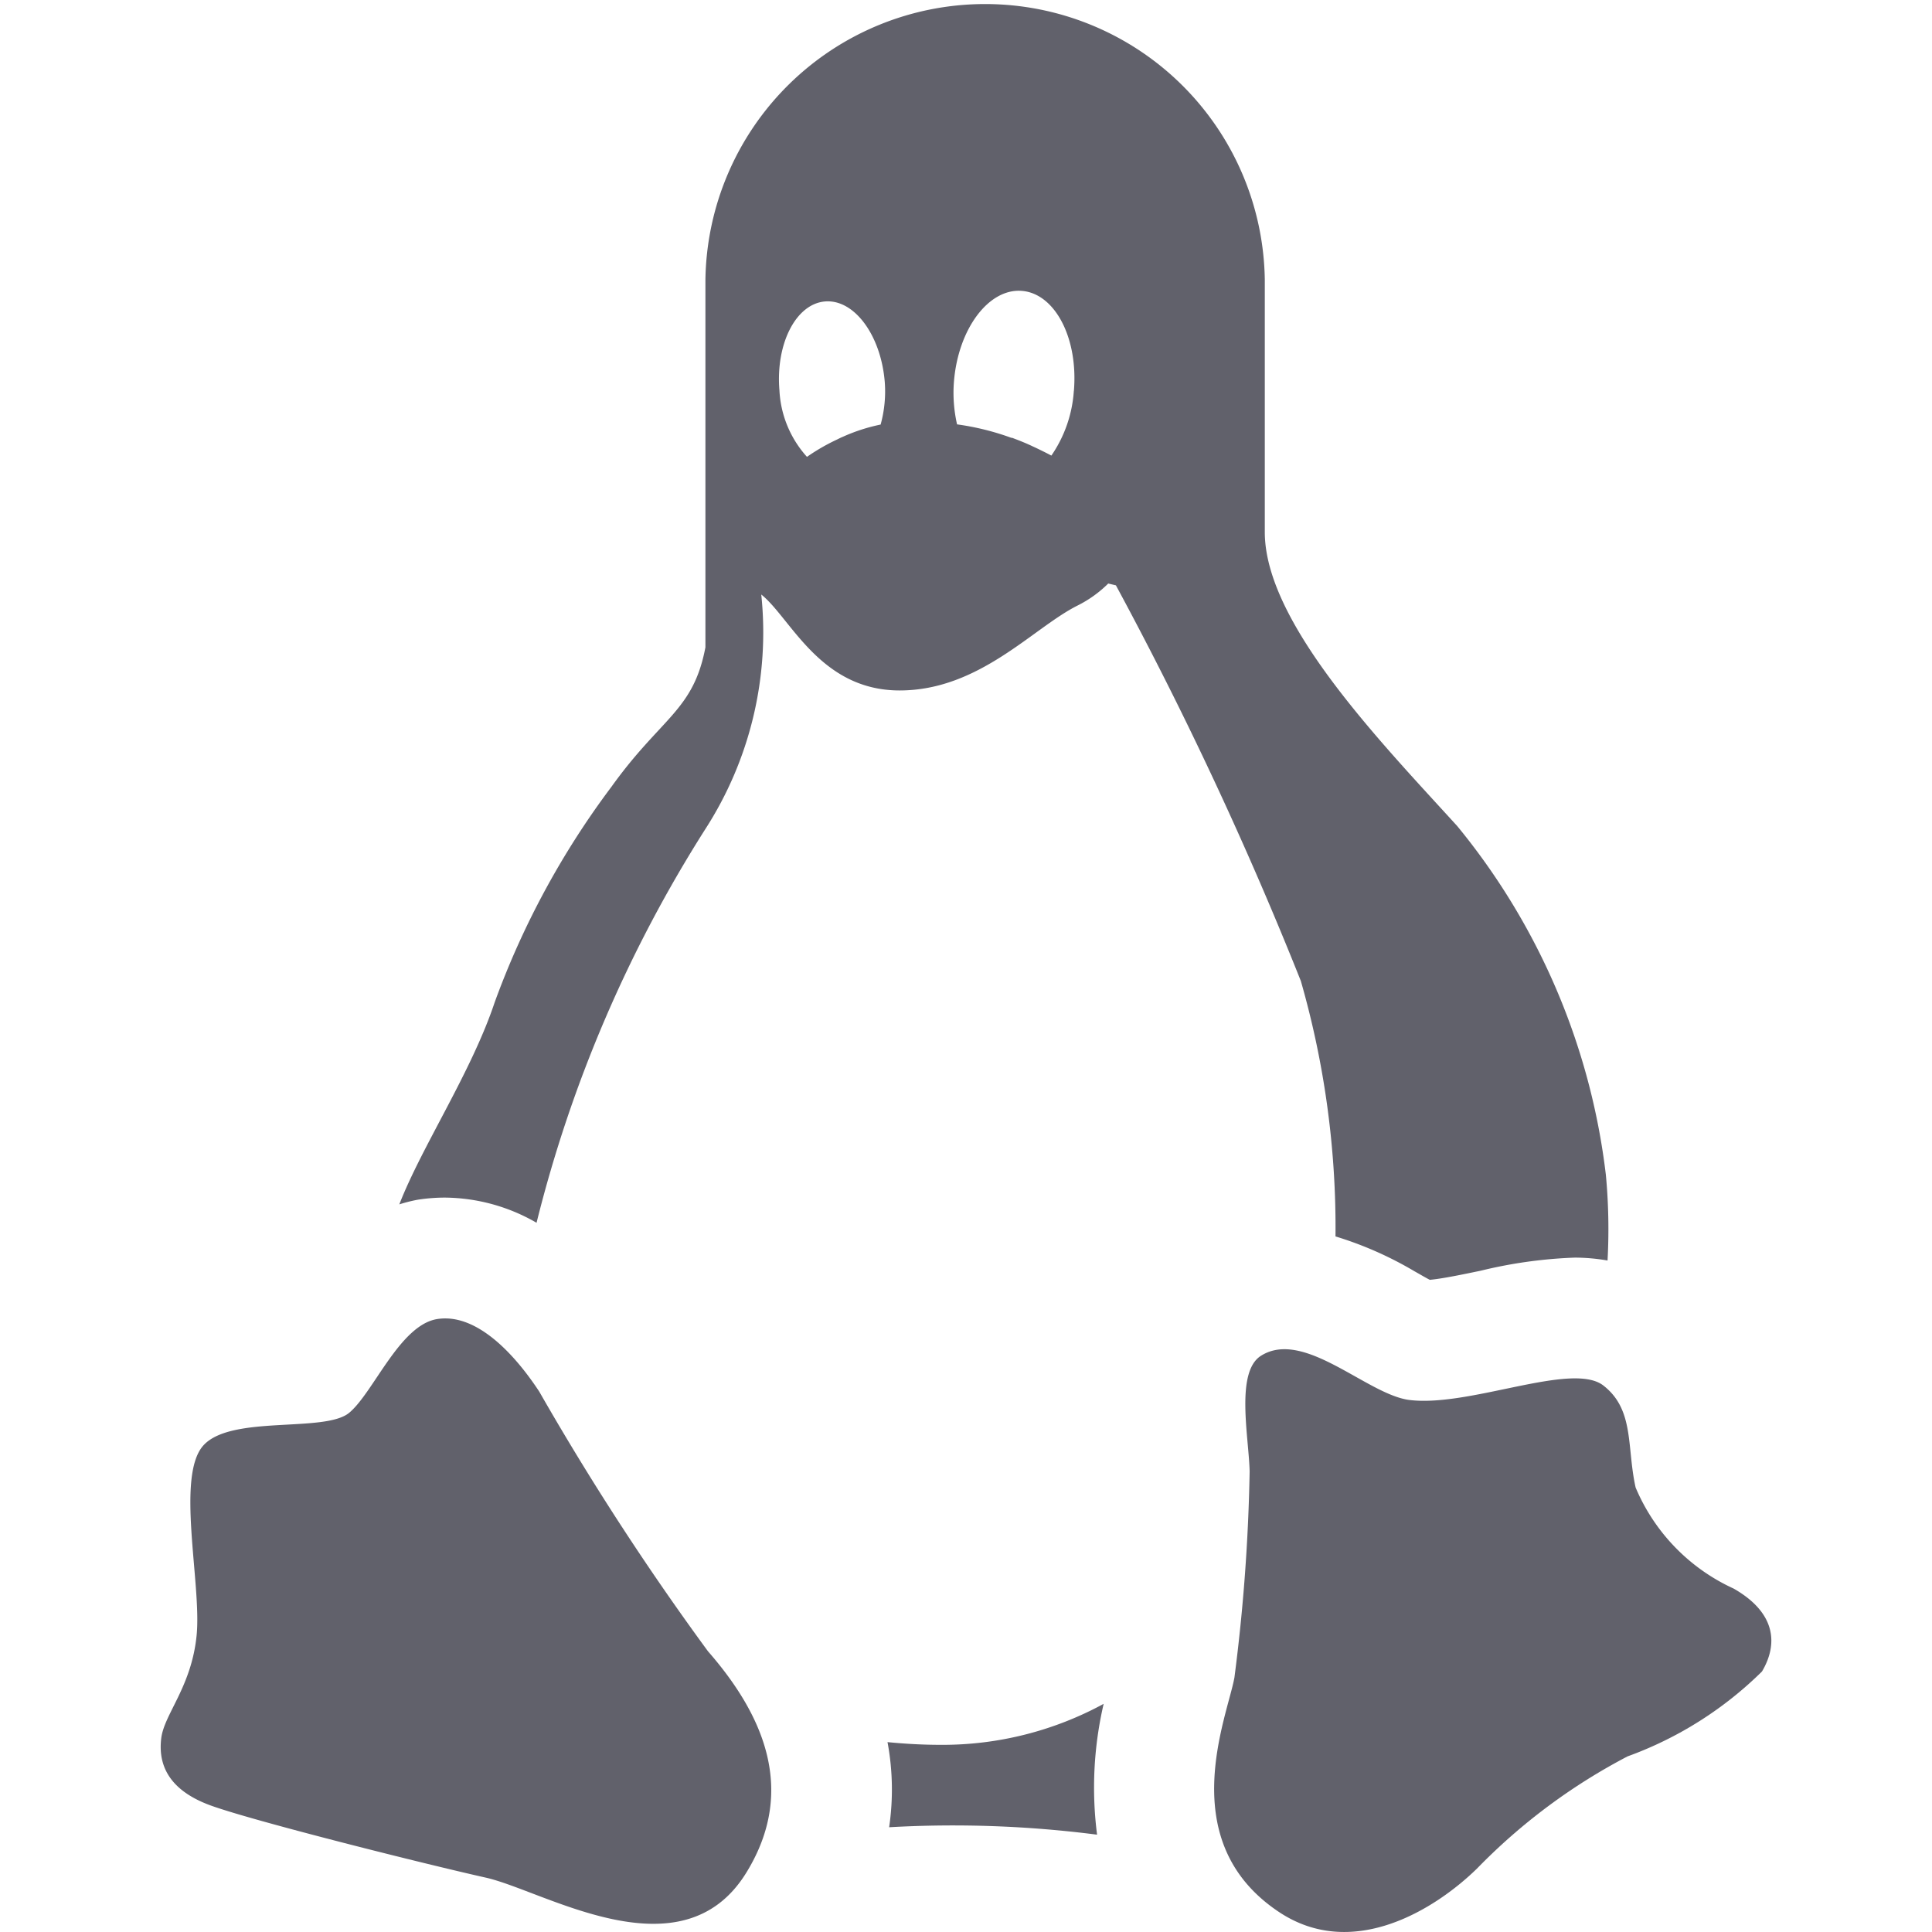 <svg xmlns="http://www.w3.org/2000/svg" height="32" width="32" viewBox="0 0 32 32"><title>linux 4</title><g fill="#61616b" class="nc-icon-wrapper"><path d="M22.12,20.479a6,6,0,0,1,1.306.576c.088.049.173.1.256.143.212-.019.558-.092.843-.151a7.693,7.693,0,0,1,1.561-.217,3.228,3.228,0,0,1,.54.048,9.593,9.593,0,0,0-.028-1.42,11.17,11.17,0,0,0-2.461-5.775c-1.255-1.381-3.188-3.364-3.188-4.87V4.632a4.633,4.633,0,0,0-9.265,0v6.089c-.2,1.054-.728,1.155-1.556,2.31A13.783,13.783,0,0,0,8.194,16.6c-.387,1.16-1.205,2.384-1.58,3.348a2.614,2.614,0,0,1,.3-.076,2.933,2.933,0,0,1,.454-.036,3.073,3.073,0,0,1,1.519.417,22.074,22.074,0,0,1,2.792-6.515,6.014,6.014,0,0,0,.93-3.891c.486.386.971,1.589,2.292,1.589s2.21-1.038,2.946-1.406a1.977,1.977,0,0,0,.509-.365l.127.03a62.48,62.48,0,0,1,3.063,6.553A14.811,14.811,0,0,1,22.12,20.479ZM14.586,7.032a2.978,2.978,0,0,0-.62.2c-.036.015-.069.031-.1.047a3.324,3.324,0,0,0-.5.288h0a1.772,1.772,0,0,1-.456-1.1c-.065-.774.273-1.434.755-1.474s.924.554.989,1.328A2.062,2.062,0,0,1,14.586,7.032Zm3.2-.557a2.138,2.138,0,0,1-.372,1.071c-.076-.041-.16-.082-.247-.124L17.1,7.391c-.1-.048-.215-.094-.335-.139l-.013,0a4.328,4.328,0,0,0-.9-.223,2.35,2.35,0,0,1-.051-.716c.073-.872.578-1.541,1.126-1.495S17.86,5.6,17.787,6.475Z" fill="#61616b"></path> <path d="M8.931,23.048c-.452-.686-1.072-1.3-1.691-1.2S6.186,23.065,5.784,23.4s-1.942.033-2.41.535-.034,2.293-.117,3.147-.536,1.306-.586,1.707.083.854.837,1.122,3.565.971,4.536,1.188,3.247,1.657,4.318-.083c.837-1.36.285-2.612-.636-3.666A45.359,45.359,0,0,1,8.931,23.048Z" fill="#61616b" data-color="color-2"></path> <path d="M15.588,28.9c-.311,0-.6-.017-.888-.045a4.285,4.285,0,0,1,.027,1.41,18.664,18.664,0,0,1,3.444.123,6.124,6.124,0,0,1,.109-2.167A5.582,5.582,0,0,1,15.588,28.9Z" fill="#61616b"></path> <path d="M28.715,26.312a3.209,3.209,0,0,1-1.624-1.674c-.15-.669-.016-1.288-.535-1.69s-2.212.364-3.212.24c-.7-.088-1.746-1.185-2.46-.731-.424.27-.2,1.344-.186,1.914a30.66,30.66,0,0,1-.252,3.414c-.117.653-1.021,2.712.737,3.883,1.215.81,2.578-.033,3.281-.719a9.813,9.813,0,0,1,2.494-1.858,6.155,6.155,0,0,0,2.226-1.406C29.452,27.233,29.418,26.714,28.715,26.312Z" fill="#61616b" data-color="color-2"></path></g></svg>